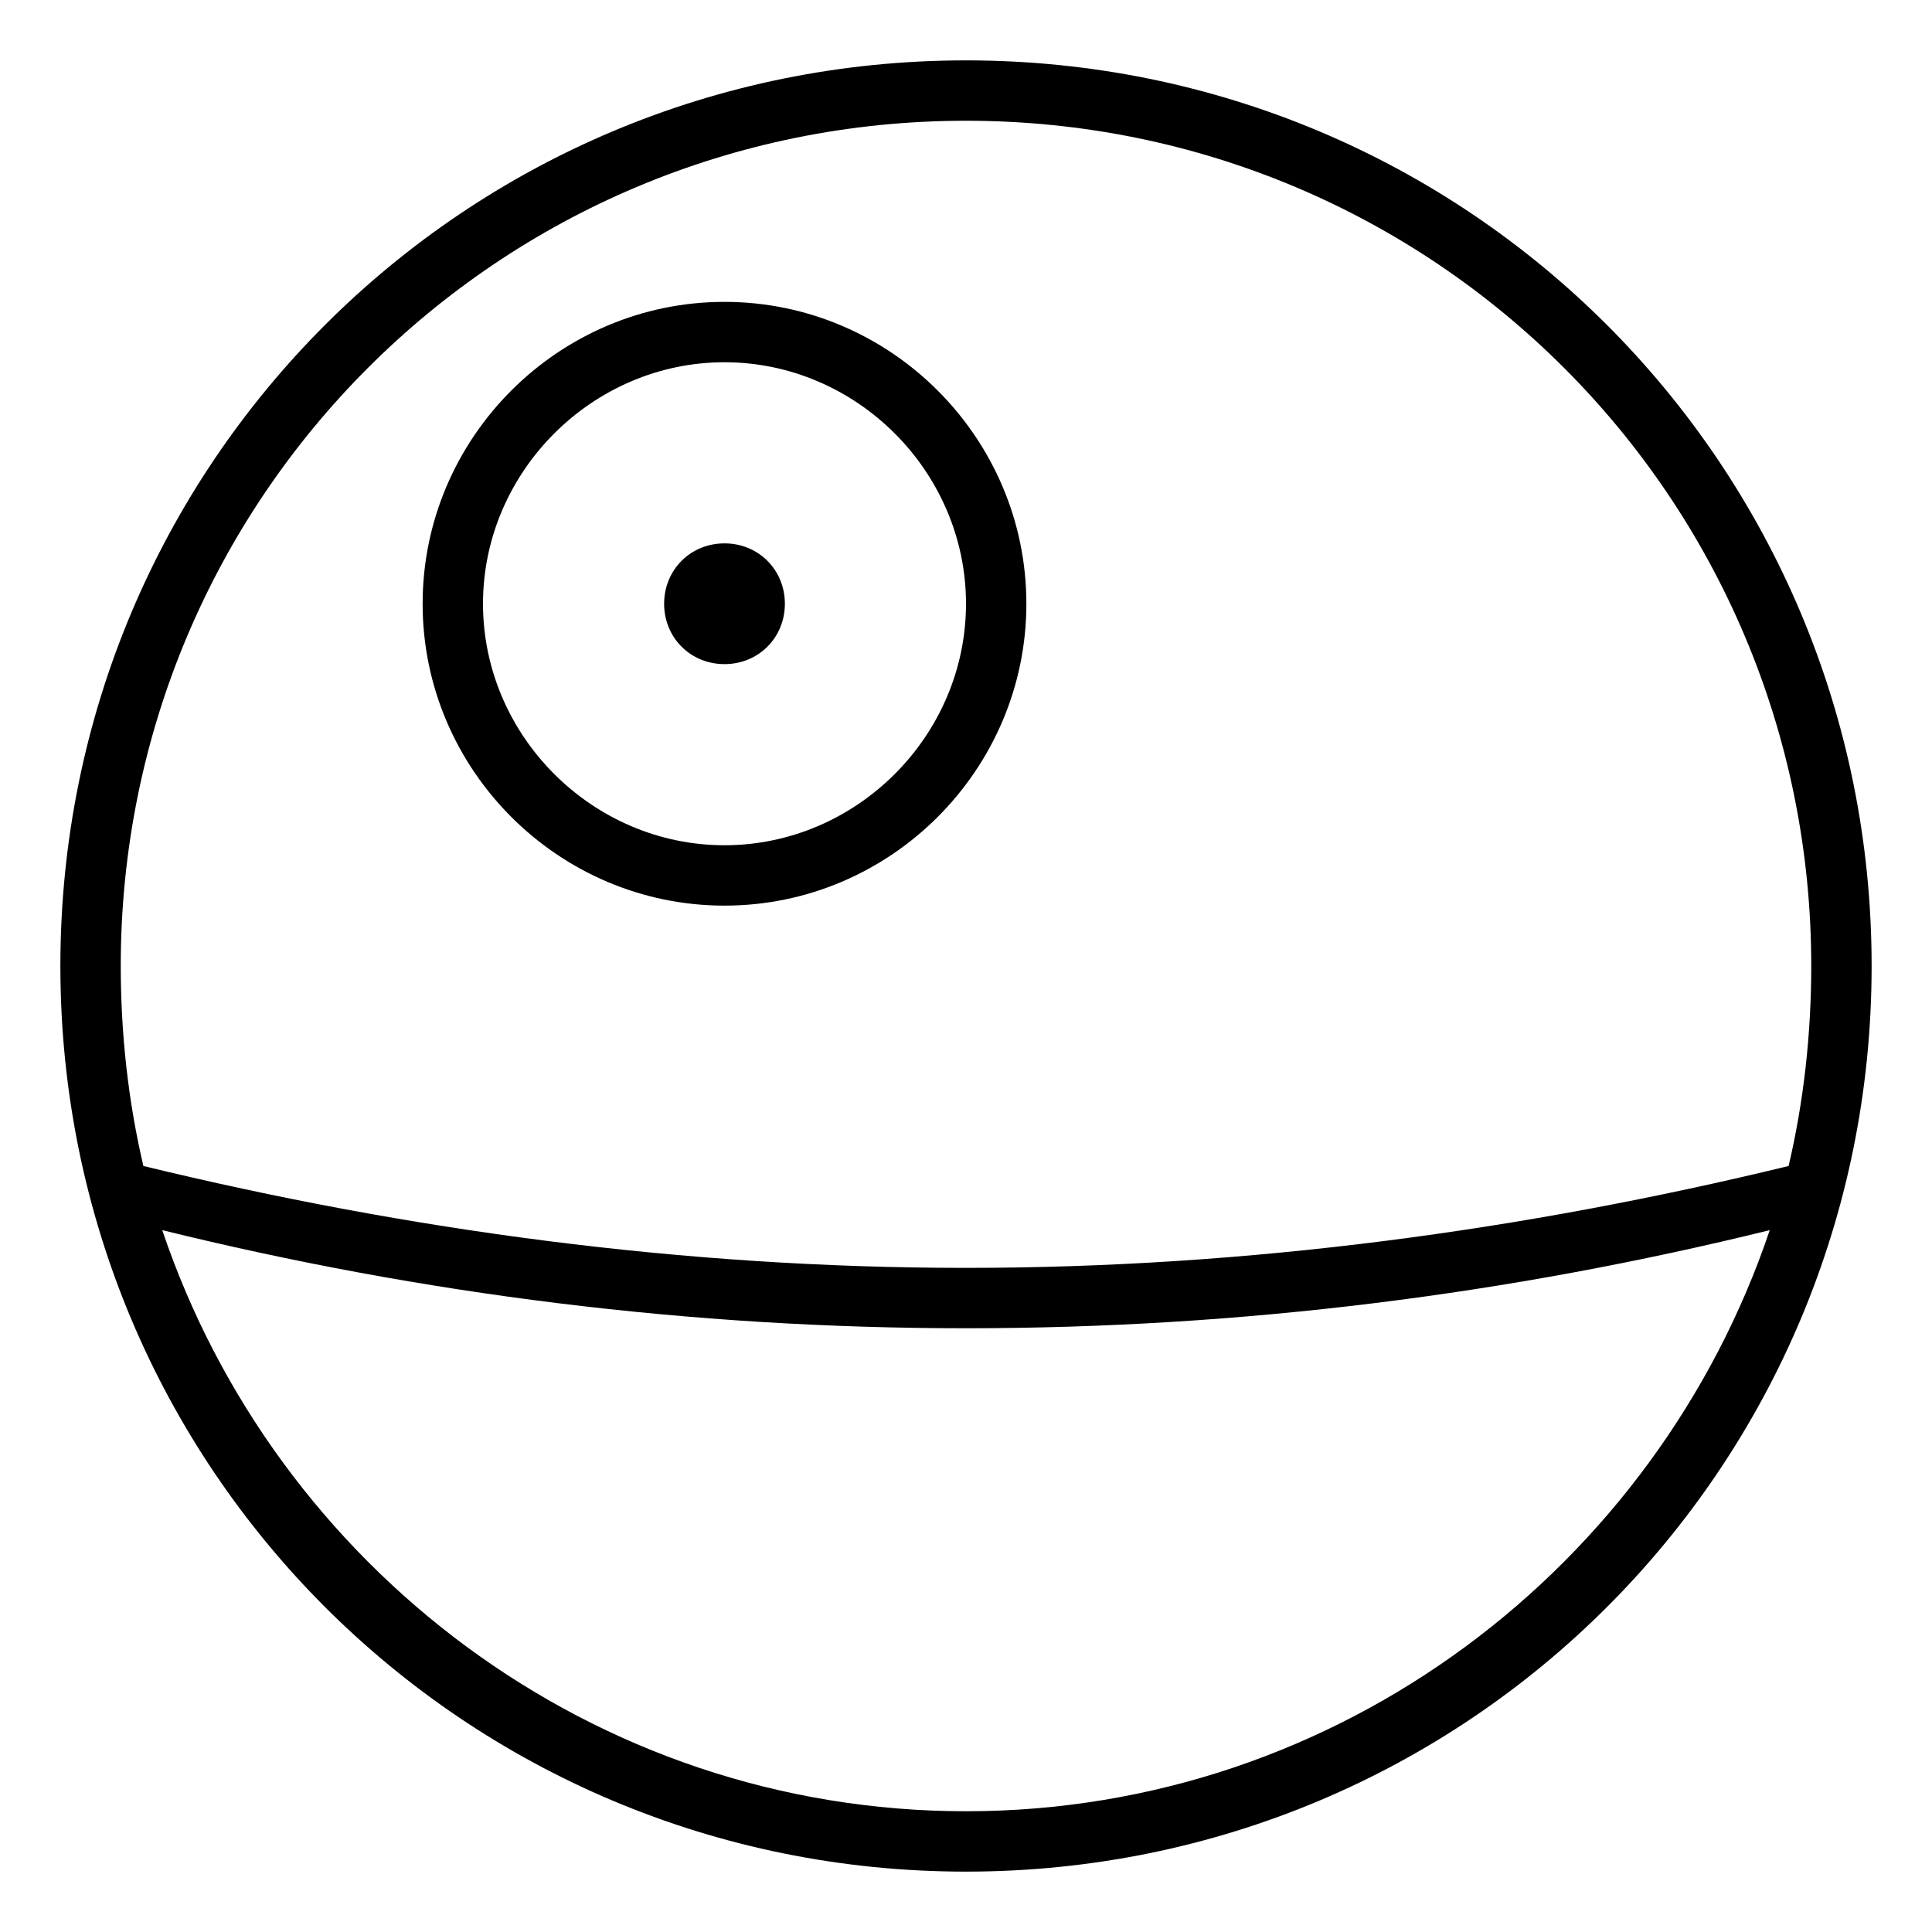 <svg xmlns="http://www.w3.org/2000/svg" viewBox="0 0 512 512"><!-- Font Awesome Pro 6.0.0-alpha1 by @fontawesome - https://fontawesome.com License - https://fontawesome.com/license (Commercial License) --><path d="M256 16C123 16 16 123 16 256S123 496 256 496S496 389 496 256S389 16 256 16ZM256 480C157 480 73 415 43 326C112 343 183 352 256 352S400 343 469 326C439 415 355 480 256 480ZM256 336C181 336 108 326 38 309C34 292 32 274 32 256C32 132 132 32 256 32S480 132 480 256C480 274 478 292 474 309C404 326 331 336 256 336ZM192 80C148 80 112 116 112 160C112 204 148 240 192 240C236 240 272 204 272 160C272 116 236 80 192 80ZM192 224C157 224 128 195 128 160S157 96 192 96C227 96 256 125 256 160S227 224 192 224ZM192 144C183 144 176 151 176 160S183 176 192 176C201 176 208 169 208 160S201 144 192 144Z"/></svg>